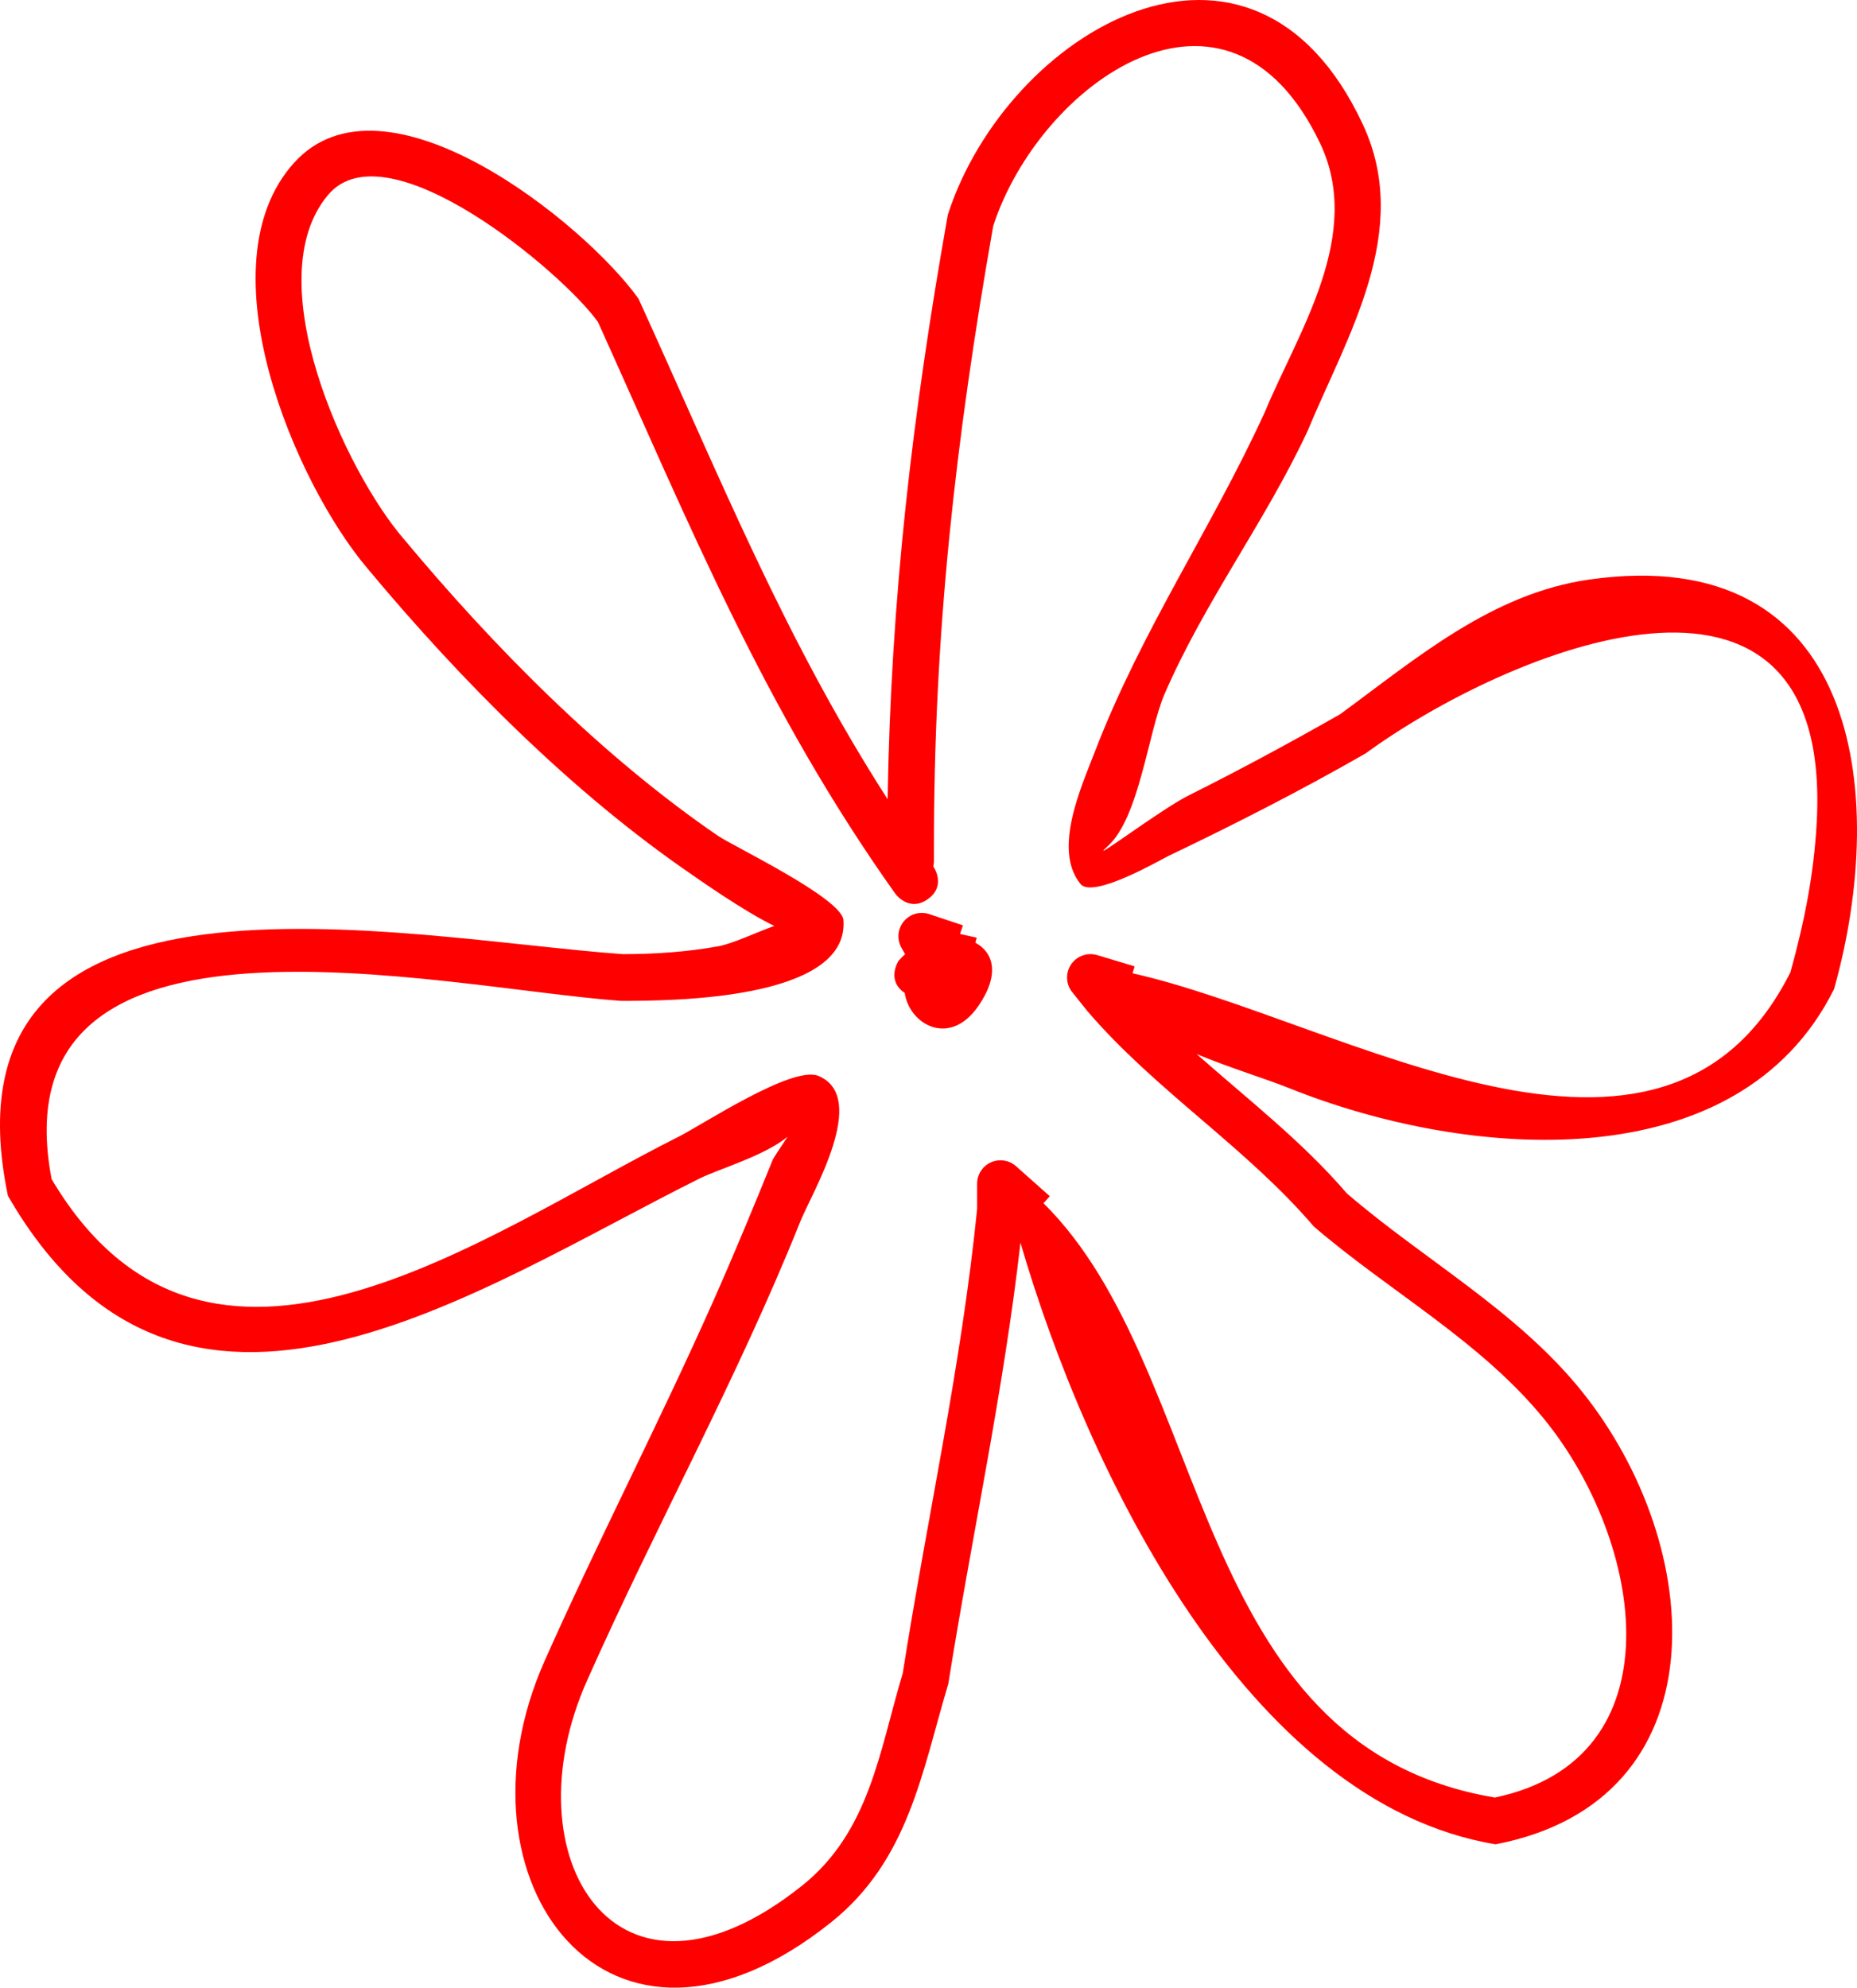 <svg version="1.1" xmlns="http://www.w3.org/2000/svg" xmlns:xlink="http://www.w3.org/1999/xlink" width="328.87" height="351.968" viewBox="0,0,328.87,351.968"><g transform="translate(-155.565,-4.016)"><g data-paper-data="{&quot;isPaintingLayer&quot;:true}" fill="#ff0000" fill-rule="nonzero" stroke="none" stroke-width="0.5" stroke-linecap="butt" stroke-linejoin="miter" stroke-miterlimit="10" stroke-dasharray="" stroke-dashoffset="0" style="mix-blend-mode: normal"><path d="M320.847,157.437c0.002,0.003 0.004,0.006 0.006,0.009c0,0 2.407,3.369 -0.963,5.776c-3.369,2.407 -5.776,-0.963 -5.776,-0.963c-23.201,-32.627 -36.322,-65.121 -52.654,-101.229c-6.205,-8.743 -37.356,-34.9 -47.799,-22.494c-12.629,15.003 3.056,48.912 13.394,60.896c15.855,19.032 35.029,38.463 55.656,52.581c2.708,1.853 21.954,11.049 22.231,14.956c1.006,14.197 -30.729,14.274 -39.38,14.278c-31.713,-2.259 -110.923,-21.229 -100.856,31.564c27.549,46.432 76.603,9.759 111.1,-7.544c4.028,-2.014 20.079,-12.637 24.677,-10.742c9.133,3.764 -1.212,20.855 -3.191,25.8c-11.106,27.755 -25.629,53.98 -37.754,81.263c-13.954,31.235 5.112,62.617 38.048,36.35c12.024,-9.59 13.708,-23.875 17.852,-37.624c4.32,-27.572 10.365,-54.306 13.172,-82.206v-4.492v0c0,-2.287 1.854,-4.141 4.141,-4.141c1.062,0 2.031,0.4 2.764,1.058l5.961,5.298l-1.108,1.246c30.074,29.732 25.586,96.119 79.933,105.238c32.643,-6.832 26.457,-45.249 8.724,-67.024c-11.255,-13.822 -27.529,-22.672 -40.794,-34.105c-12.052,-14.081 -28.017,-24.038 -40.083,-38.118l-0.025,-0.07l-0.02,0.016l-2.634,-3.293c-0.58,-0.713 -0.928,-1.622 -0.928,-2.612c0,-2.287 1.854,-4.141 4.141,-4.141c0.447,0 0.878,0.071 1.282,0.202l6.545,1.964l-0.367,1.225c37.143,8.362 93.772,45.029 116.504,-0.181c2.452,-8.865 4.147,-17.258 4.653,-26.48c3.012,-54.9 -55.191,-30.297 -79.901,-12.26c-11.409,6.536 -23.134,12.525 -34.985,18.184c-1.068,0.51 -13.27,7.616 -15.48,4.938c-5.02,-6.085 0.223,-17.419 2.542,-23.462c8.219,-21.42 20.715,-39.602 30.083,-60.106c5.912,-14.199 17.527,-31.351 9.793,-47.596c-16.397,-34.441 -49.616,-10.71 -57.891,14.634c-6.695,38.112 -10.546,72.002 -10.497,110.511v1.991c0,0 0,0.377 -0.114,0.903zM312.76,145.535c0.583,-35.544 4.321,-67.728 10.664,-103.507c10.507,-32.492 53.894,-58.171 73.534,-15.899c8.763,18.861 -2.887,37.467 -9.817,54.189c-7.449,15.998 -18.244,30.199 -25.346,46.615c-2.884,6.666 -4.451,21.861 -10.036,26.901c-4.172,3.764 9.26,-6.438 14.286,-8.951c9.055,-4.527 18.048,-9.377 26.848,-14.391c13.553,-9.923 26.884,-21.423 44.227,-23.867c47.443,-6.685 53.072,37.622 43.252,72.533c-16.952,34.073 -64.883,30.23 -96.48,17.549c-4.246,-1.704 -10.494,-3.585 -16.395,-6.036c9.055,8.017 18.679,15.444 26.597,24.668c13.571,11.69 30.047,20.723 41.512,34.926c22.31,27.639 25.058,72.587 -15.171,80.331c-44.118,-7.318 -72.417,-66.269 -84.146,-106.524c-3.011,26.396 -8.608,51.872 -12.776,78.08c-4.691,15.707 -7.046,31.295 -20.76,42.255c-39.452,31.531 -68.022,-7.212 -50.783,-46.184c9.531,-21.444 20.331,-42.259 29.865,-63.712c3.72,-8.369 7.161,-16.704 10.6,-25.176c0.061,-0.149 1.363,-2.17 2.607,-4.033c-4.095,3.393 -12.336,5.773 -15.532,7.371c-39.8,19.83 -91.892,56.378 -122.545,3.076c-13.184,-63.61 70.122,-45.555 108.893,-42.778c5.633,0.003 11.401,-0.391 16.954,-1.397c2.461,-0.446 6.676,-2.441 9.879,-3.602c-5.347,-2.544 -13.976,-8.66 -14.657,-9.126c-21.225,-14.528 -40.976,-34.484 -57.303,-54.07c-12.884,-15.117 -29.364,-53.737 -13.156,-71.857c16.003,-17.89 51.34,10.427 61.058,23.97c14.347,31.432 25.84,60.209 44.127,88.644z"/><path d="M328.311,170.951c3.157,1.705 4.417,5.541 0.519,11.206c-5.06,7.353 -12.205,3.294 -13.041,-2.308c-3.354,-2.297 -1.086,-5.699 -1.086,-5.699c0.361,-0.421 0.748,-0.81 1.154,-1.166l-0.604,-1.058c-0.369,-0.62 -0.582,-1.344 -0.582,-2.117c0,-2.287 1.854,-4.141 4.141,-4.141c0.492,0 0.963,0.086 1.401,0.243l5.882,1.961l-0.51,1.529c0.986,0.219 1.971,0.438 2.956,0.657z"/></g></g></svg><!--rotationCenter:164.43490842779087:175.98423610121043-->